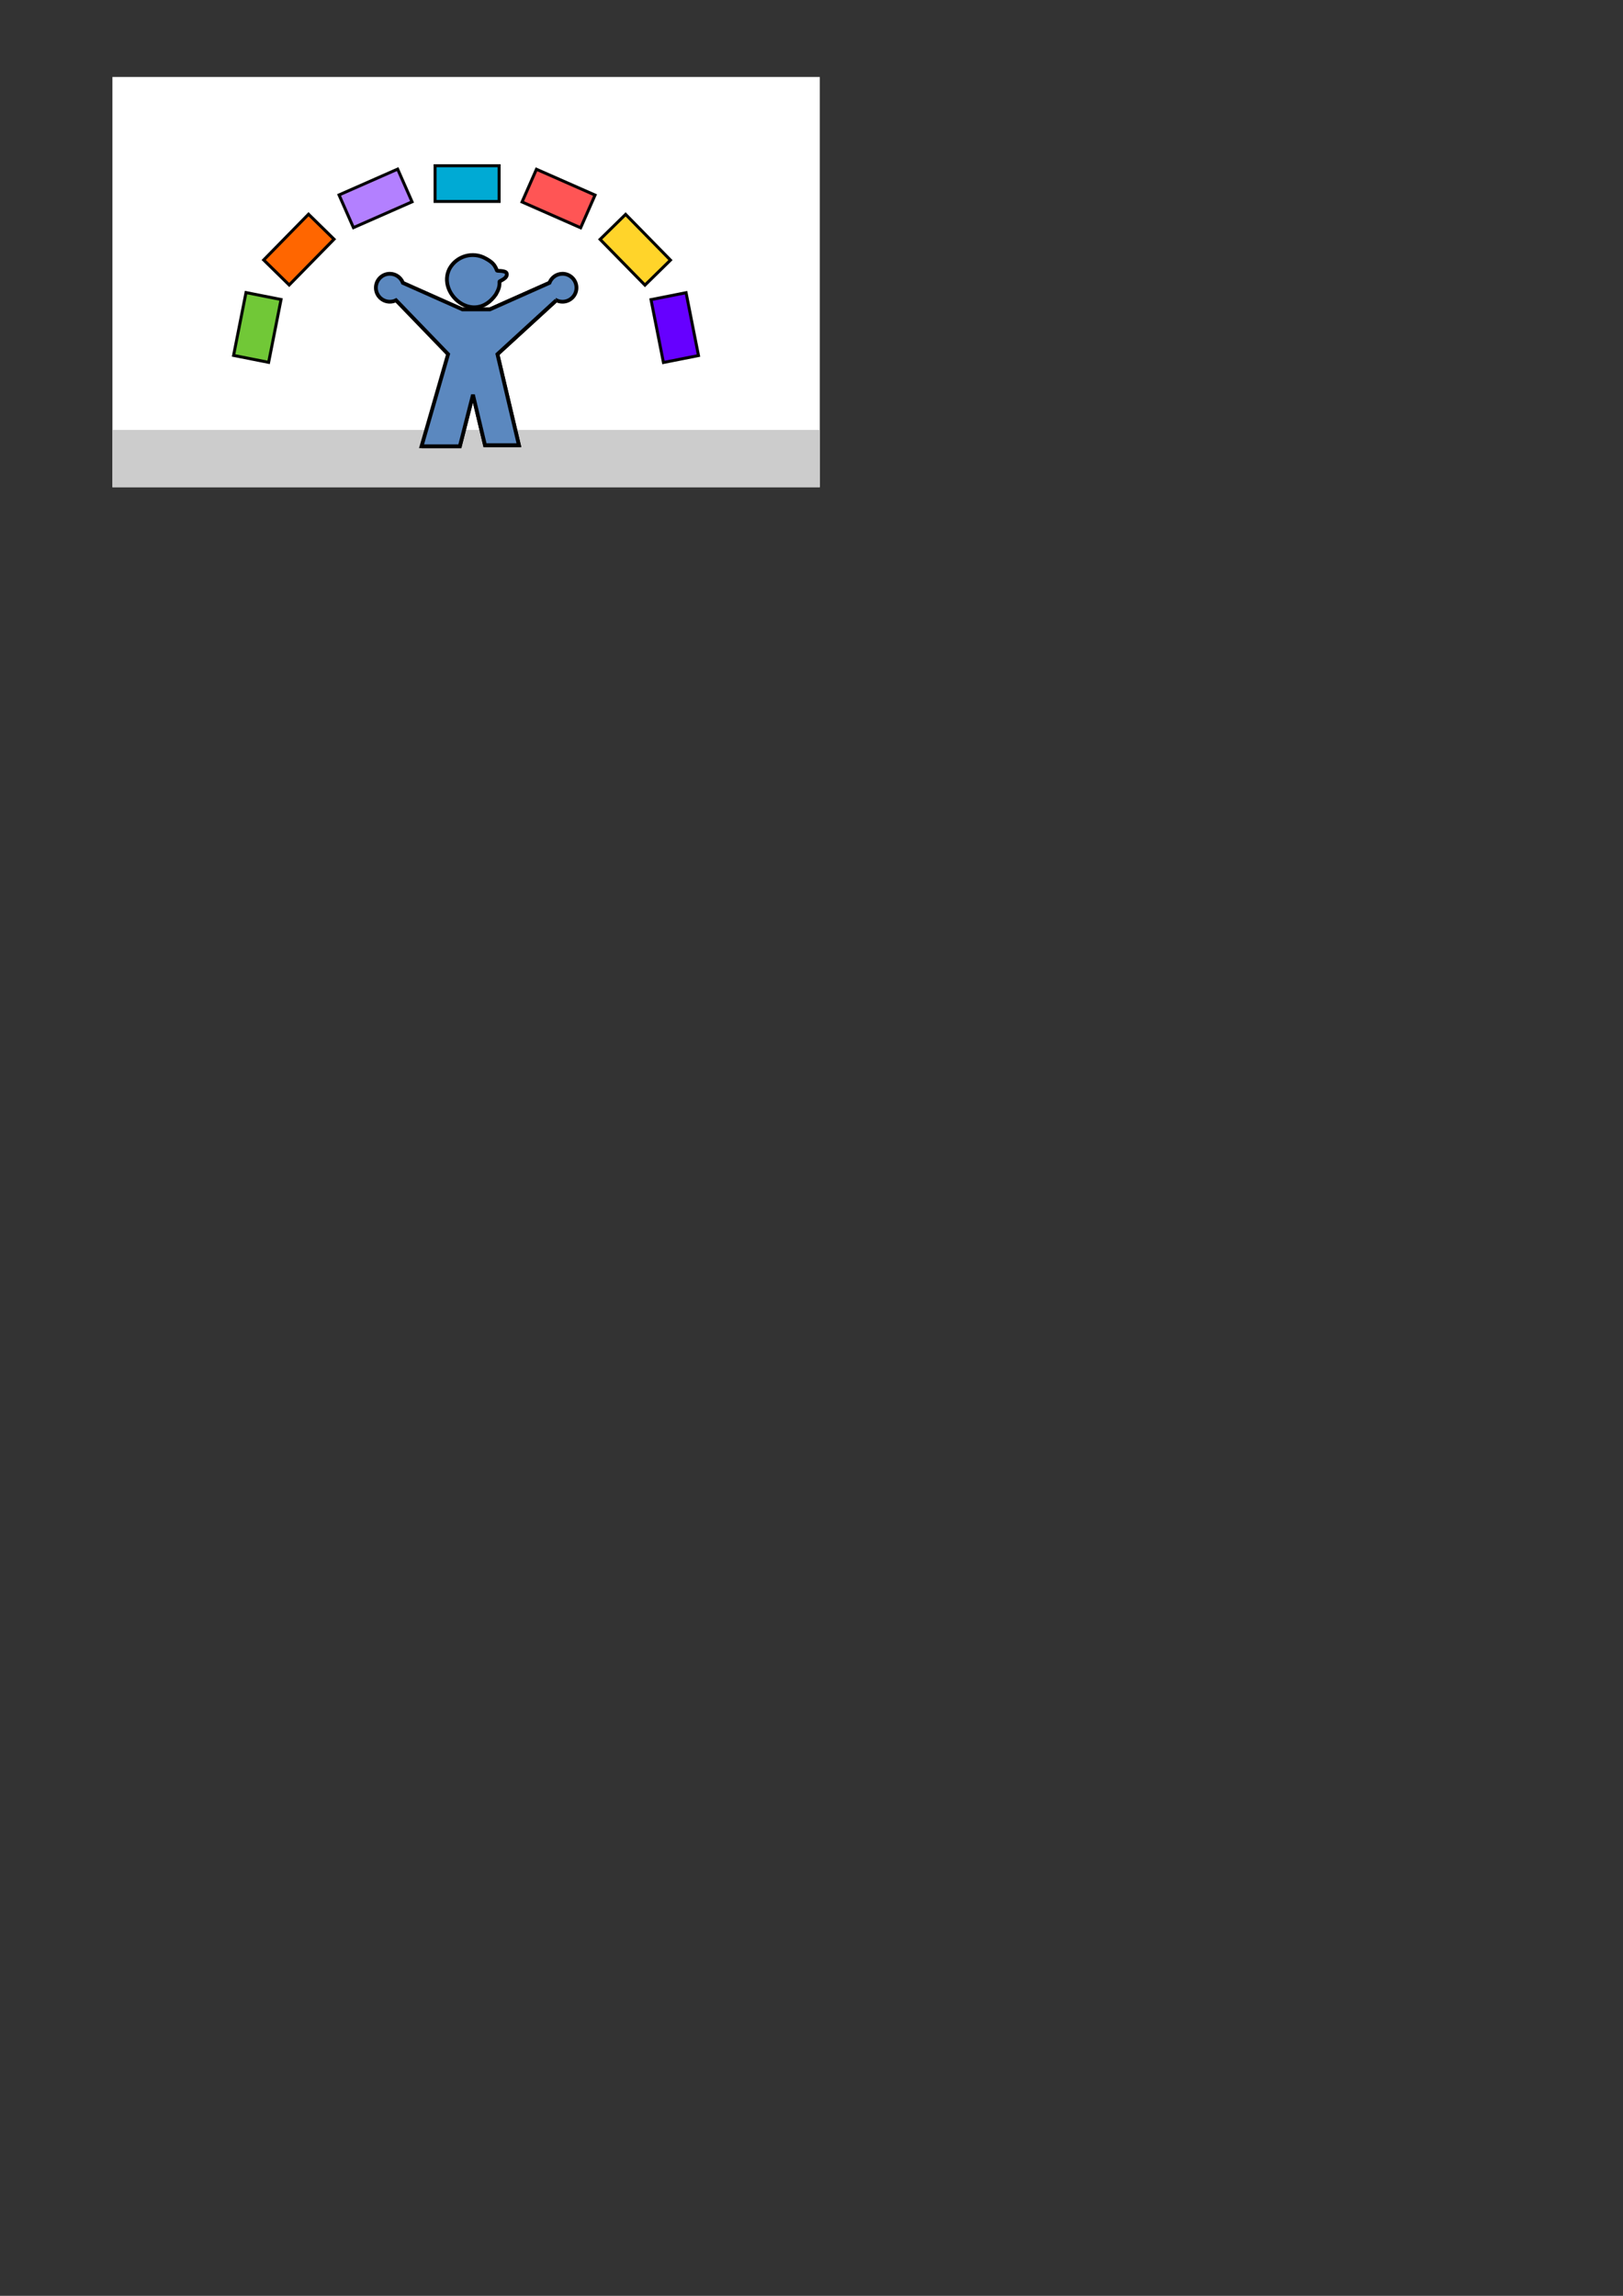 <?xml version="1.0" encoding="UTF-8" standalone="no"?>
<!-- Created with Inkscape (http://www.inkscape.org/) -->

<svg
   xmlns:dc="http://purl.org/dc/elements/1.1/"
   xmlns:cc="http://creativecommons.org/ns#"
   xmlns:rdf="http://www.w3.org/1999/02/22-rdf-syntax-ns#"
   xmlns:svg="http://www.w3.org/2000/svg"
   xmlns="http://www.w3.org/2000/svg"
   xmlns:sodipodi="http://sodipodi.sourceforge.net/DTD/sodipodi-0.dtd"
   xmlns:inkscape="http://www.inkscape.org/namespaces/inkscape"
   width="744.094"
   height="1052.362"
   id="svg3228"
   version="1.1"
   inkscape:version="0.48.4 r9939"
   sodipodi:docname="multicultural.svg">
  <rect width="100%" height="100%" fill="#333333" stroke="none"/>
  <defs
     id="defs3230">
    <path
       style="fill:none;stroke:none"
       d="M 506.658,512.319 392.977,508.436"
       id="path3827-3"
       inkscape:connector-curvature="0" />
  </defs>
  <sodipodi:namedview
     id="base"
     pagecolor="#ffffff"
     bordercolor="#666666"
     borderopacity="1.0"
     inkscape:pageopacity="0.0"
     inkscape:pageshadow="2"
     inkscape:zoom="0.7"
     inkscape:cx="393.16561"
     inkscape:cy="751.79482"
     inkscape:document-units="px"
     inkscape:current-layer="layer1"
     showgrid="false"
     inkscape:object-nodes="true"
     inkscape:window-width="1301"
     inkscape:window-height="744"
     inkscape:window-x="65"
     inkscape:window-y="24"
     inkscape:window-maximized="1" />
  <g
     inkscape:label="Layer 1"
     inkscape:groupmode="layer"
     id="layer1">
    <rect
       style="fill:#ffffff;fill-opacity:1;stroke:none"
       id="rect3965"
       width="324.297"
       height="188.048"
       x="51.543"
       y="35.282"
       inkscape:export-filename="/home/krother/Desktop/Academis_ebooks/speech_projects/en/multi_cultural_awareness/multicultural.png"
       inkscape:export-xdpi="150.03148"
       inkscape:export-ydpi="150.03148" />
    <path
       style="fill:#cccccc;stroke:none"
       d="m 51.542,197.072 324.297,0 0,26.258 -324.297,0 z"
       id="rect3134"
       inkscape:connector-curvature="0"
       sodipodi:nodetypes="ccccc"
       inkscape:export-filename="/home/krother/Desktop/Academis_ebooks/speech_projects/en/multi_cultural_awareness/multicultural.png"
       inkscape:export-xdpi="150.03148"
       inkscape:export-ydpi="150.03148" />
    <g
       id="g3808"
       transform="translate(-329.476,-503.056)"
       inkscape:export-filename="/home/krother/Desktop/Academis_ebooks/speech_projects/en/multi_cultural_awareness/multicultural.png"
       inkscape:export-xdpi="150.03148"
       inkscape:export-ydpi="150.03148">
      <g
         id="g4339"
         transform="matrix(-1.085,0.016,0.016,1.085,1487.233,306.891)"
         inkscape:export-filename="/home/krother/projects/speech_projects/multi-cultural/cover.png"
         inkscape:export-xdpi="150.03148"
         inkscape:export-ydpi="150.03148"
         style="stroke:#000000;stroke-width:0.93">
        <path
           inkscape:export-ydpi="300.03"
           inkscape:export-xdpi="300.03"
           inkscape:export-filename="C:\Documents and Settings\Kristian\Pulpit\title.png"
           inkscape:connector-curvature="0"
           id="path4343"
           d="m 865.952,277.203 c -2.825,1.631 -3.806,2.682 -4.723,5.189 -0.103,0.282 -3.78,-0.084 -4.1,1.315 -0.485,2.121 3.123,3.068 3.105,3.389 -0.114,2.095 0.49,3.456 1.617,5.408 9.413,13.001 24.981,-0.806 19.395,-11.198 -3.093,-5.357 -9.938,-7.196 -15.295,-4.104 z"
           style="fill:#5b88bf;fill-opacity:1;stroke:#000000;stroke-width:1.604"
           sodipodi:nodetypes="ssssccs" />
      </g>
      <path
         inkscape:connector-curvature="0"
         style="fill:#5b88bf;fill-opacity:1;stroke:#000000;stroke-width:1.74"
         d="m 541.527,644.883 12.516,0 27.333,-12.169 c 0.909,-2.425 3.248,-4.161 5.99,-4.161 3.532,0 6.4,2.868 6.4,6.4 0,3.532 -2.868,6.4 -6.4,6.4 -1.018,0 -1.983,-0.239 -2.837,-0.662 l -26.993,24.716 9.843,41.709 -15.542,0 -5.517,-23.108 -6.021,23.613 -17.56,0"
         id="path3103"
         inkscape:export-filename="/home/krother/projects/speech_projects/multi-cultural/cover.png"
         inkscape:export-xdpi="150.03148"
         inkscape:export-ydpi="150.03148"
         sodipodi:nodetypes="cccsssccccccc" />
      <path
         sodipodi:nodetypes="ccccsssccccccccc"
         inkscape:export-ydpi="150.03148"
         inkscape:export-xdpi="150.03148"
         inkscape:export-filename="/home/krother/projects/speech_projects/multi-cultural/cover.png"
         id="path3228"
         d="m 581.376,632.714 -27.333,12.169 -12.516,0 -27.333,-12.169 c -0.909,-2.425 -3.248,-4.161 -5.99,-4.161 -3.532,0 -6.4,2.868 -6.4,6.4 0,3.532 2.868,6.4 6.4,6.4 1.018,0 1.983,-0.239 2.837,-0.662 l 23.865,24.716 -12.169,42.213 17.56,0 6.021,-23.613 5.517,23.108 15.542,0 -9.843,-41.709 26.993,-24.716"
         style="fill:#5b88bf;fill-opacity:1;stroke:#000000;stroke-width:1.74"
         inkscape:connector-curvature="0" />
      <g
         inkscape:export-ydpi="150.03148"
         inkscape:export-xdpi="150.03148"
         inkscape:export-filename="/home/krother/projects/speech_projects/multi-cultural/cover.png"
         transform="matrix(0.342,0,0,0.342,423.362,385.607)"
         id="g3890">
        <rect
           style="fill:#00aad4;fill-opacity:1;stroke:#000000;stroke-width:4;stroke-linecap:round;stroke-miterlimit:4;stroke-opacity:1;stroke-dasharray:none;stroke-dashoffset:0"
           id="rect3105"
           width="85.873"
           height="47.891"
           x="308.714"
           y="565.534" />
        <rect
           y="342.762"
           x="636.878"
           height="47.891"
           width="85.873"
           id="rect3877"
           style="fill:#ff5555;fill-opacity:1;stroke:#000000;stroke-width:4;stroke-linecap:round;stroke-miterlimit:4;stroke-opacity:1;stroke-dasharray:none;stroke-dashoffset:0"
           transform="matrix(0.915,0.403,-0.403,0.915,0,0)" />
        <rect
           transform="matrix(-0.915,0.403,0.403,0.915,0,0)"
           style="fill:#b380ff;fill-opacity:1;stroke:#000000;stroke-width:4;stroke-linecap:round;stroke-miterlimit:4;stroke-opacity:1;stroke-dasharray:none;stroke-dashoffset:0"
           id="rect3880"
           width="85.873"
           height="47.891"
           x="-6.84"
           y="626.061" />
        <rect
           y="540.781"
           x="352.913"
           height="47.891"
           width="85.873"
           id="rect3882"
           style="fill:#ff6600;fill-opacity:1;stroke:#000000;stroke-width:4;stroke-linecap:round;stroke-miterlimit:4;stroke-opacity:1;stroke-dasharray:none;stroke-dashoffset:0"
           transform="matrix(-0.7,0.714,0.714,0.7,0,0)" />
        <rect
           transform="matrix(0.7,0.714,-0.714,0.7,0,0)"
           style="fill:#ffd42a;fill-opacity:1;stroke:#000000;stroke-width:4;stroke-linecap:round;stroke-miterlimit:4;stroke-opacity:1;stroke-dasharray:none;stroke-dashoffset:0"
           id="rect3884"
           width="85.873"
           height="47.891"
           x="845.419"
           y="38.717" />
        <rect
           y="-490.195"
           x="846.918"
           height="47.891"
           width="85.873"
           id="rect3886"
           style="fill:#6600ff;fill-opacity:1;stroke:#000000;stroke-width:4;stroke-linecap:round;stroke-miterlimit:4;stroke-opacity:1;stroke-dasharray:none;stroke-dashoffset:0"
           transform="matrix(0.194,0.981,-0.981,0.194,0,0)" />
        <rect
           transform="matrix(-0.194,0.981,0.981,0.194,0,0)"
           style="fill:#71c837;fill-opacity:1;stroke:#000000;stroke-width:4;stroke-linecap:round;stroke-miterlimit:4;stroke-opacity:1;stroke-dasharray:none;stroke-dashoffset:0"
           id="rect3888"
           width="85.873"
           height="47.891"
           x="710.858"
           y="196.906" />
      </g>
    </g>
  </g>
</svg>
